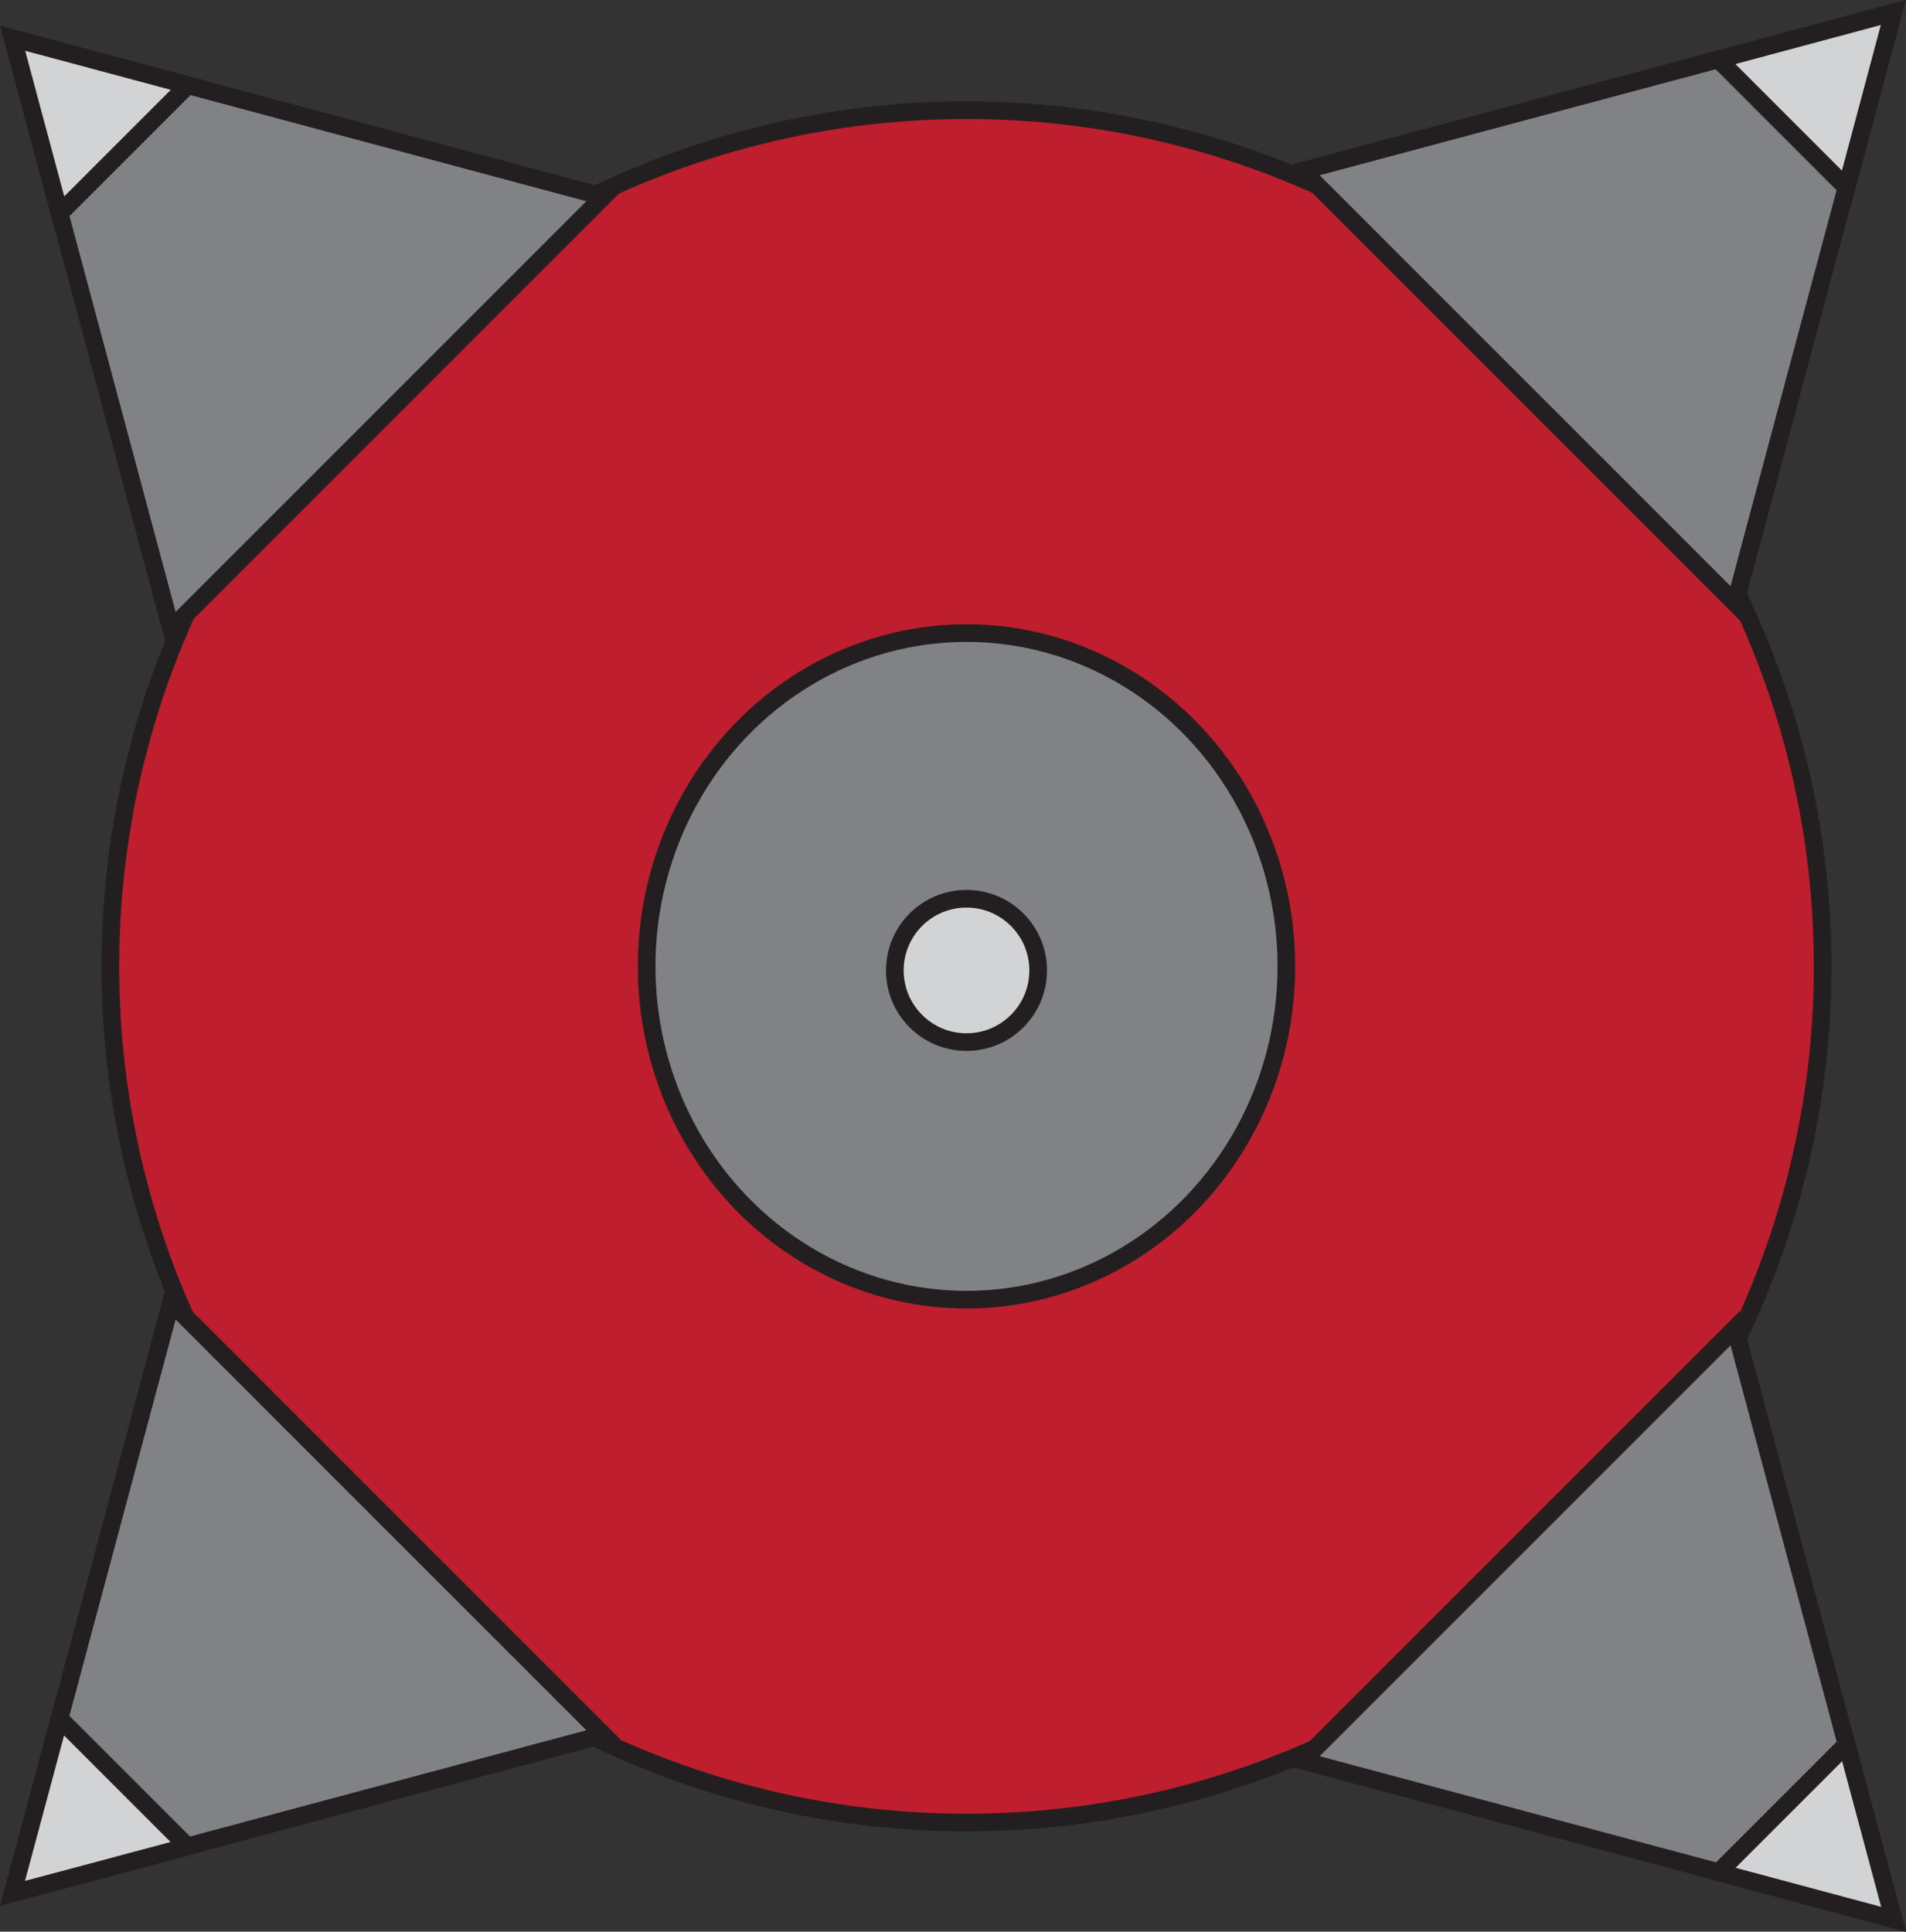 <svg xmlns="http://www.w3.org/2000/svg" viewBox="0 0 107.97 109.42"><rect x="0" y="0" width="107.97" height="109.42" fill="#333333" stroke="none"/><defs><style>.cls-1{fill:#be1e2d;}.cls-1,.cls-2,.cls-3,.cls-4{stroke:#231f20;stroke-miterlimit:10;}.cls-2{fill:#808285;}.cls-3{fill:#fff;}.cls-4{fill:#d1d3d4;}</style></defs><g id="Layer_1" data-name="Layer 1"><circle class="cls-1" cx="54.75" cy="54.74" r="48.5"/><polygon class="cls-2" points="0.72 2.17 9.69 35.63 34.18 11.14 0.72 2.17"/><polygon class="cls-2" points="107.25 0.71 73.79 9.67 98.29 34.17 107.25 0.71"/><polygon class="cls-2" points="107.25 108.7 98.29 75.24 73.79 99.74 107.25 108.7"/><polygon class="cls-2" points="0.72 107.24 34.18 98.27 9.69 73.78 0.72 107.24"/><path class="cls-3" d="M110.4,96" transform="translate(-51.75 -55.16)"/><ellipse class="cls-2" cx="54.75" cy="54.74" rx="18.12" ry="18.88"/><circle class="cls-4" cx="54.75" cy="54.97" r="4.06"/><polygon class="cls-4" points="107.25 0.71 104.6 10.63 97.34 3.37 107.25 0.71"/><polygon class="cls-4" points="0.71 107.25 3.37 97.34 10.63 104.6 0.71 107.25"/><polygon class="cls-4" points="0.72 2.17 10.64 4.83 3.38 12.09 0.72 2.17"/><polygon class="cls-4" points="107.27 108.72 97.35 106.06 104.61 98.8 107.27 108.72"/></g></svg>